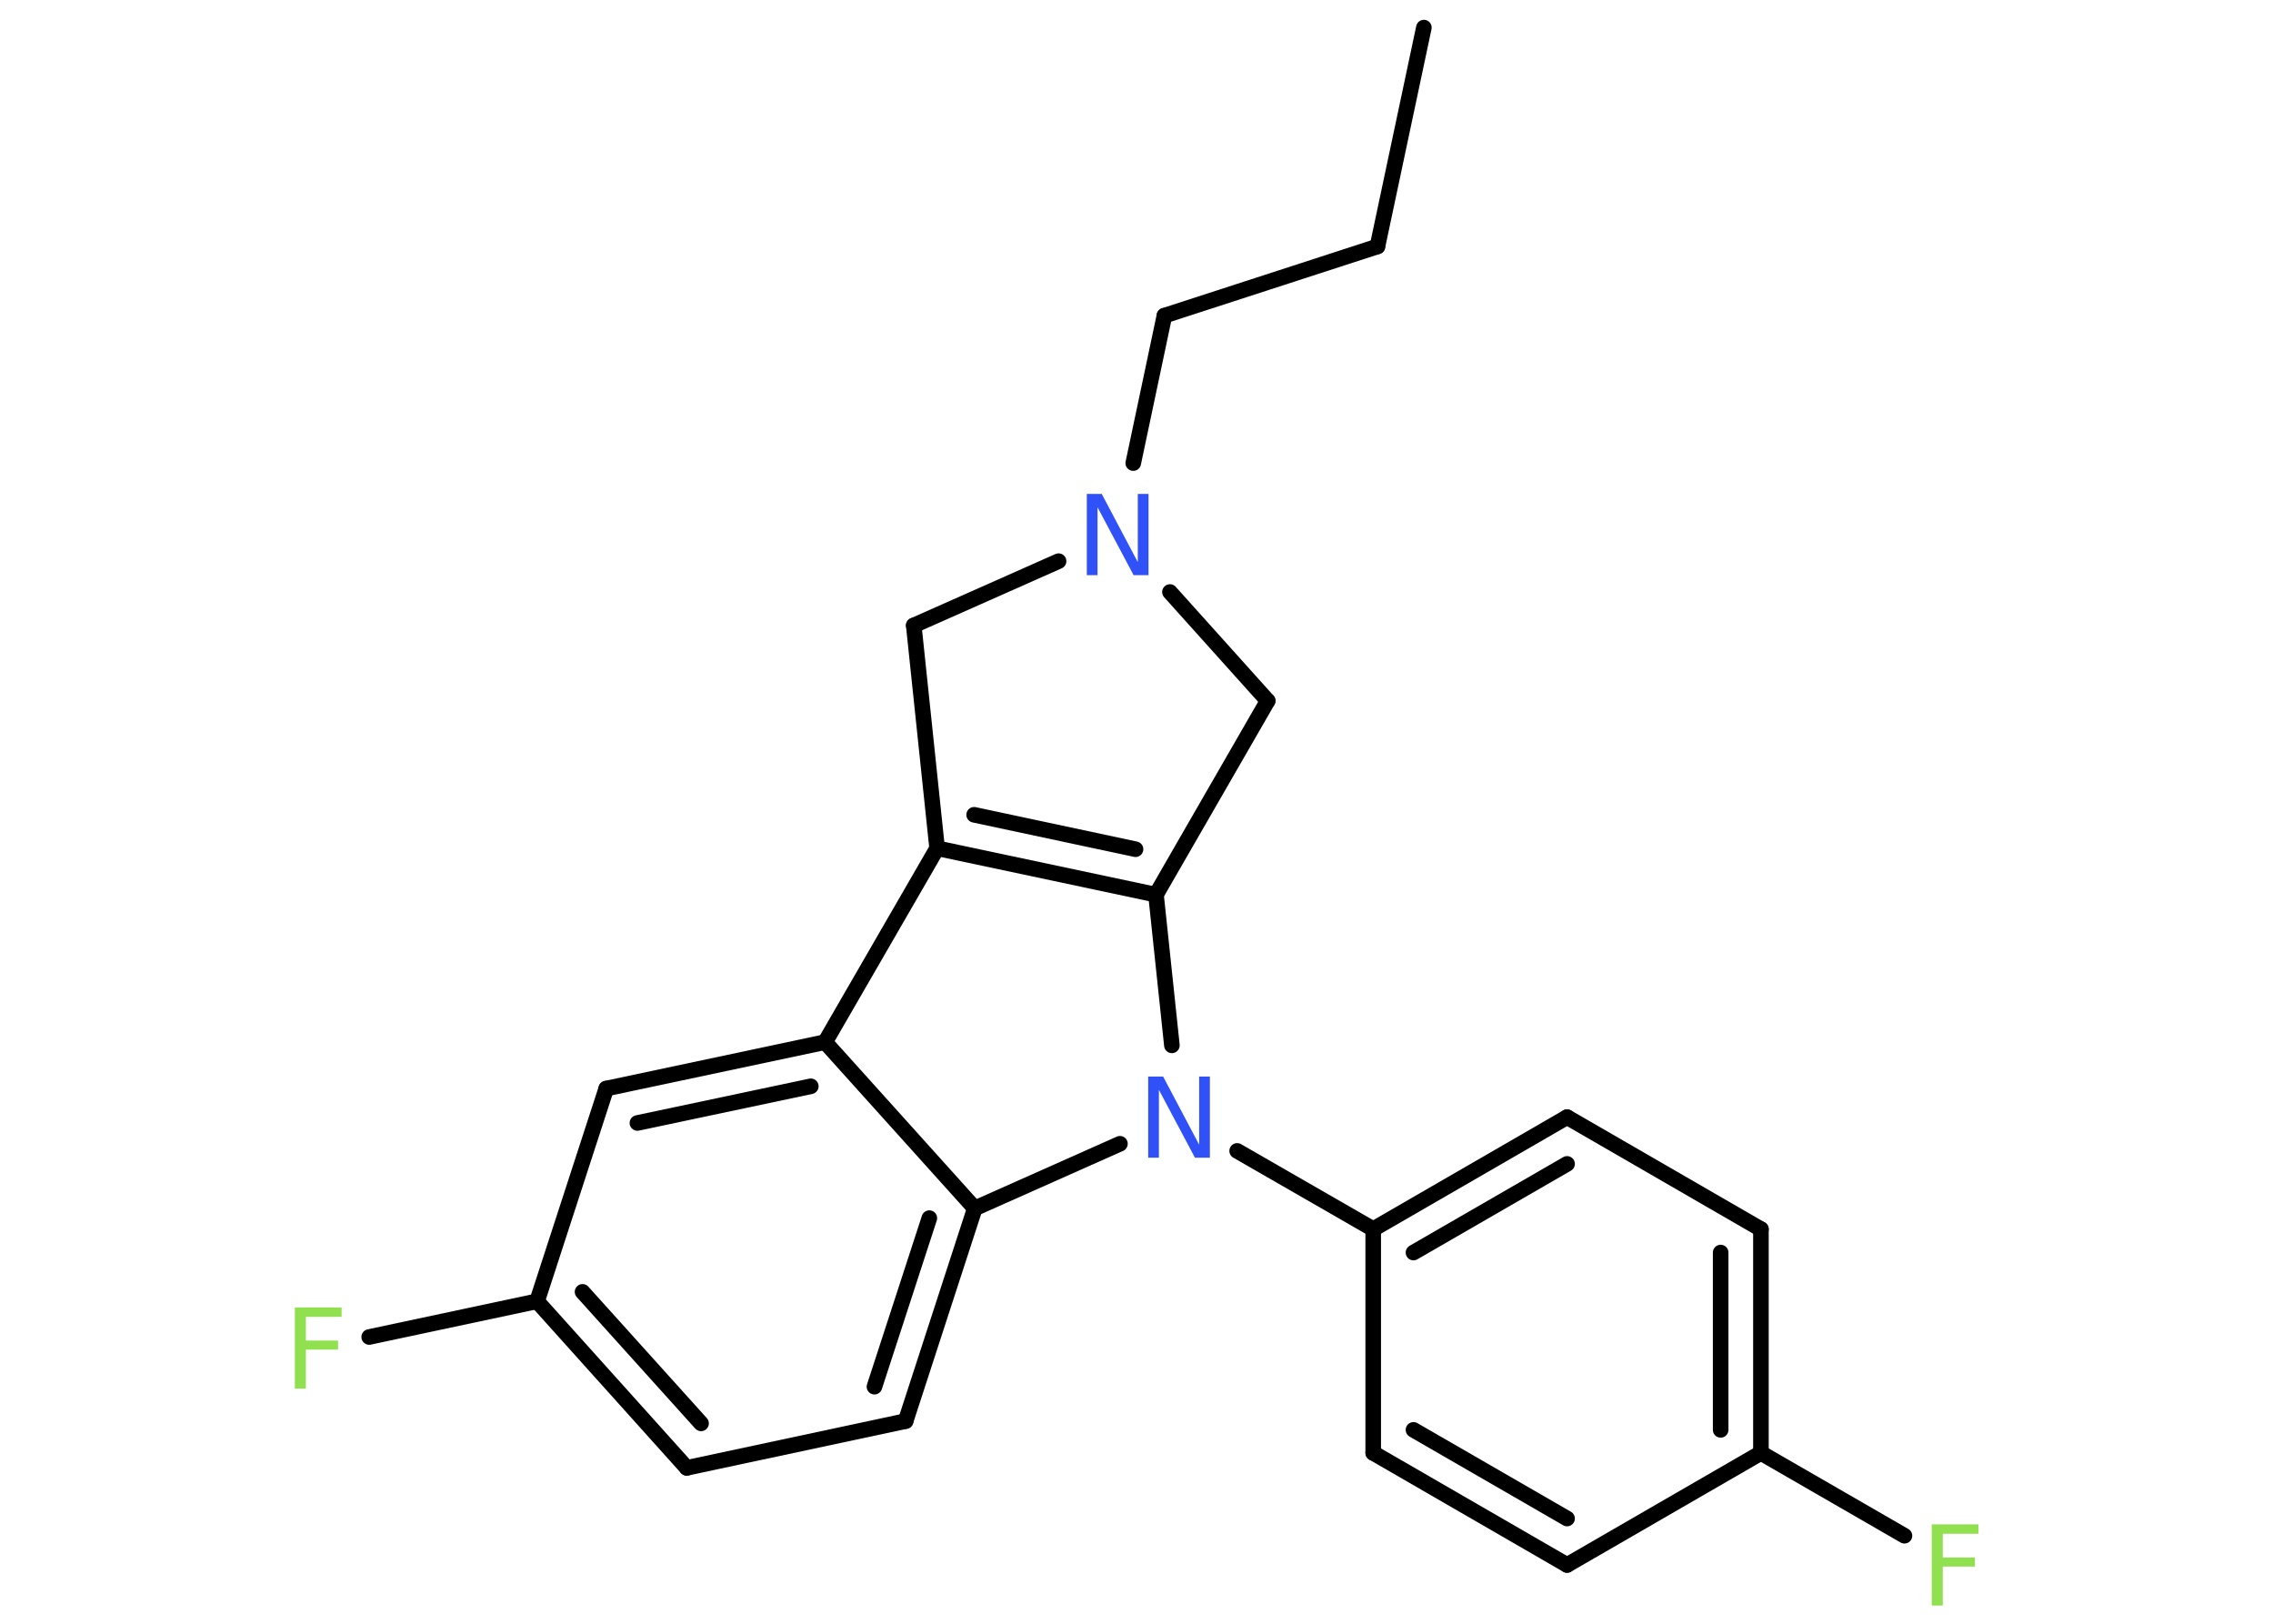 <?xml version='1.0' encoding='UTF-8'?>
<!DOCTYPE svg PUBLIC "-//W3C//DTD SVG 1.1//EN" "http://www.w3.org/Graphics/SVG/1.1/DTD/svg11.dtd">
<svg version='1.2' xmlns='http://www.w3.org/2000/svg' xmlns:xlink='http://www.w3.org/1999/xlink' width='70.0mm' height='50.0mm' viewBox='0 0 70.0 50.0'>
  <desc>Generated by the Chemistry Development Kit (http://github.com/cdk)</desc>
  <g stroke-linecap='round' stroke-linejoin='round' stroke='#000000' stroke-width='.48' fill='#90E050'>
    <rect x='.0' y='.0' width='70.0' height='50.0' fill='#FFFFFF' stroke='none'/>
    <g id='mol1' class='mol'>
      <line id='mol1bnd1' class='bond' x1='43.85' y1='.85' x2='42.42' y2='7.59'/>
      <line id='mol1bnd2' class='bond' x1='42.42' y1='7.59' x2='35.86' y2='9.72'/>
      <line id='mol1bnd3' class='bond' x1='35.86' y1='9.72' x2='34.9' y2='14.26'/>
      <line id='mol1bnd4' class='bond' x1='32.6' y1='17.28' x2='28.14' y2='19.26'/>
      <line id='mol1bnd5' class='bond' x1='28.14' y1='19.26' x2='28.86' y2='26.12'/>
      <g id='mol1bnd6' class='bond'>
        <line x1='28.86' y1='26.12' x2='35.6' y2='27.55'/>
        <line x1='30.0' y1='25.09' x2='34.97' y2='26.15'/>
      </g>
      <line id='mol1bnd7' class='bond' x1='35.6' y1='27.55' x2='36.09' y2='32.19'/>
      <line id='mol1bnd8' class='bond' x1='38.1' y1='35.44' x2='42.29' y2='37.85'/>
      <g id='mol1bnd9' class='bond'>
        <line x1='48.26' y1='34.4' x2='42.29' y2='37.85'/>
        <line x1='48.26' y1='35.84' x2='43.53' y2='38.57'/>
      </g>
      <line id='mol1bnd10' class='bond' x1='48.26' y1='34.4' x2='54.23' y2='37.85'/>
      <g id='mol1bnd11' class='bond'>
        <line x1='54.23' y1='44.74' x2='54.23' y2='37.85'/>
        <line x1='52.99' y1='44.03' x2='52.99' y2='38.57'/>
      </g>
      <line id='mol1bnd12' class='bond' x1='54.23' y1='44.74' x2='58.65' y2='47.29'/>
      <line id='mol1bnd13' class='bond' x1='54.23' y1='44.74' x2='48.26' y2='48.19'/>
      <g id='mol1bnd14' class='bond'>
        <line x1='42.29' y1='44.74' x2='48.26' y2='48.19'/>
        <line x1='43.53' y1='44.03' x2='48.26' y2='46.76'/>
      </g>
      <line id='mol1bnd15' class='bond' x1='42.29' y1='37.85' x2='42.29' y2='44.74'/>
      <line id='mol1bnd16' class='bond' x1='34.49' y1='35.22' x2='30.02' y2='37.21'/>
      <g id='mol1bnd17' class='bond'>
        <line x1='27.89' y1='43.76' x2='30.02' y2='37.21'/>
        <line x1='26.93' y1='42.7' x2='28.62' y2='37.51'/>
      </g>
      <line id='mol1bnd18' class='bond' x1='27.89' y1='43.76' x2='21.15' y2='45.2'/>
      <g id='mol1bnd19' class='bond'>
        <line x1='16.54' y1='40.07' x2='21.15' y2='45.2'/>
        <line x1='17.94' y1='39.78' x2='21.59' y2='43.83'/>
      </g>
      <line id='mol1bnd20' class='bond' x1='16.54' y1='40.07' x2='11.37' y2='41.17'/>
      <line id='mol1bnd21' class='bond' x1='16.54' y1='40.07' x2='18.67' y2='33.52'/>
      <g id='mol1bnd22' class='bond'>
        <line x1='25.41' y1='32.09' x2='18.67' y2='33.52'/>
        <line x1='24.97' y1='33.45' x2='19.63' y2='34.58'/>
      </g>
      <line id='mol1bnd23' class='bond' x1='28.86' y1='26.12' x2='25.41' y2='32.09'/>
      <line id='mol1bnd24' class='bond' x1='30.02' y1='37.21' x2='25.41' y2='32.09'/>
      <line id='mol1bnd25' class='bond' x1='35.6' y1='27.55' x2='39.04' y2='21.58'/>
      <line id='mol1bnd26' class='bond' x1='36.03' y1='18.23' x2='39.04' y2='21.58'/>
      <path id='mol1atm4' class='atom' d='M33.48 15.21h.45l1.11 2.1v-2.1h.33v2.5h-.46l-1.11 -2.09v2.09h-.33v-2.5z' stroke='none' fill='#3050F8'/>
      <path id='mol1atm8' class='atom' d='M35.37 33.15h.45l1.11 2.1v-2.1h.33v2.5h-.46l-1.11 -2.09v2.09h-.33v-2.5z' stroke='none' fill='#3050F8'/>
      <path id='mol1atm13' class='atom' d='M59.49 46.94h1.44v.29h-1.1v.73h.99v.28h-.99v1.2h-.34v-2.5z' stroke='none'/>
      <path id='mol1atm20' class='atom' d='M9.08 40.26h1.44v.29h-1.1v.73h.99v.28h-.99v1.2h-.34v-2.5z' stroke='none'/>
    </g>
  </g>
</svg>

